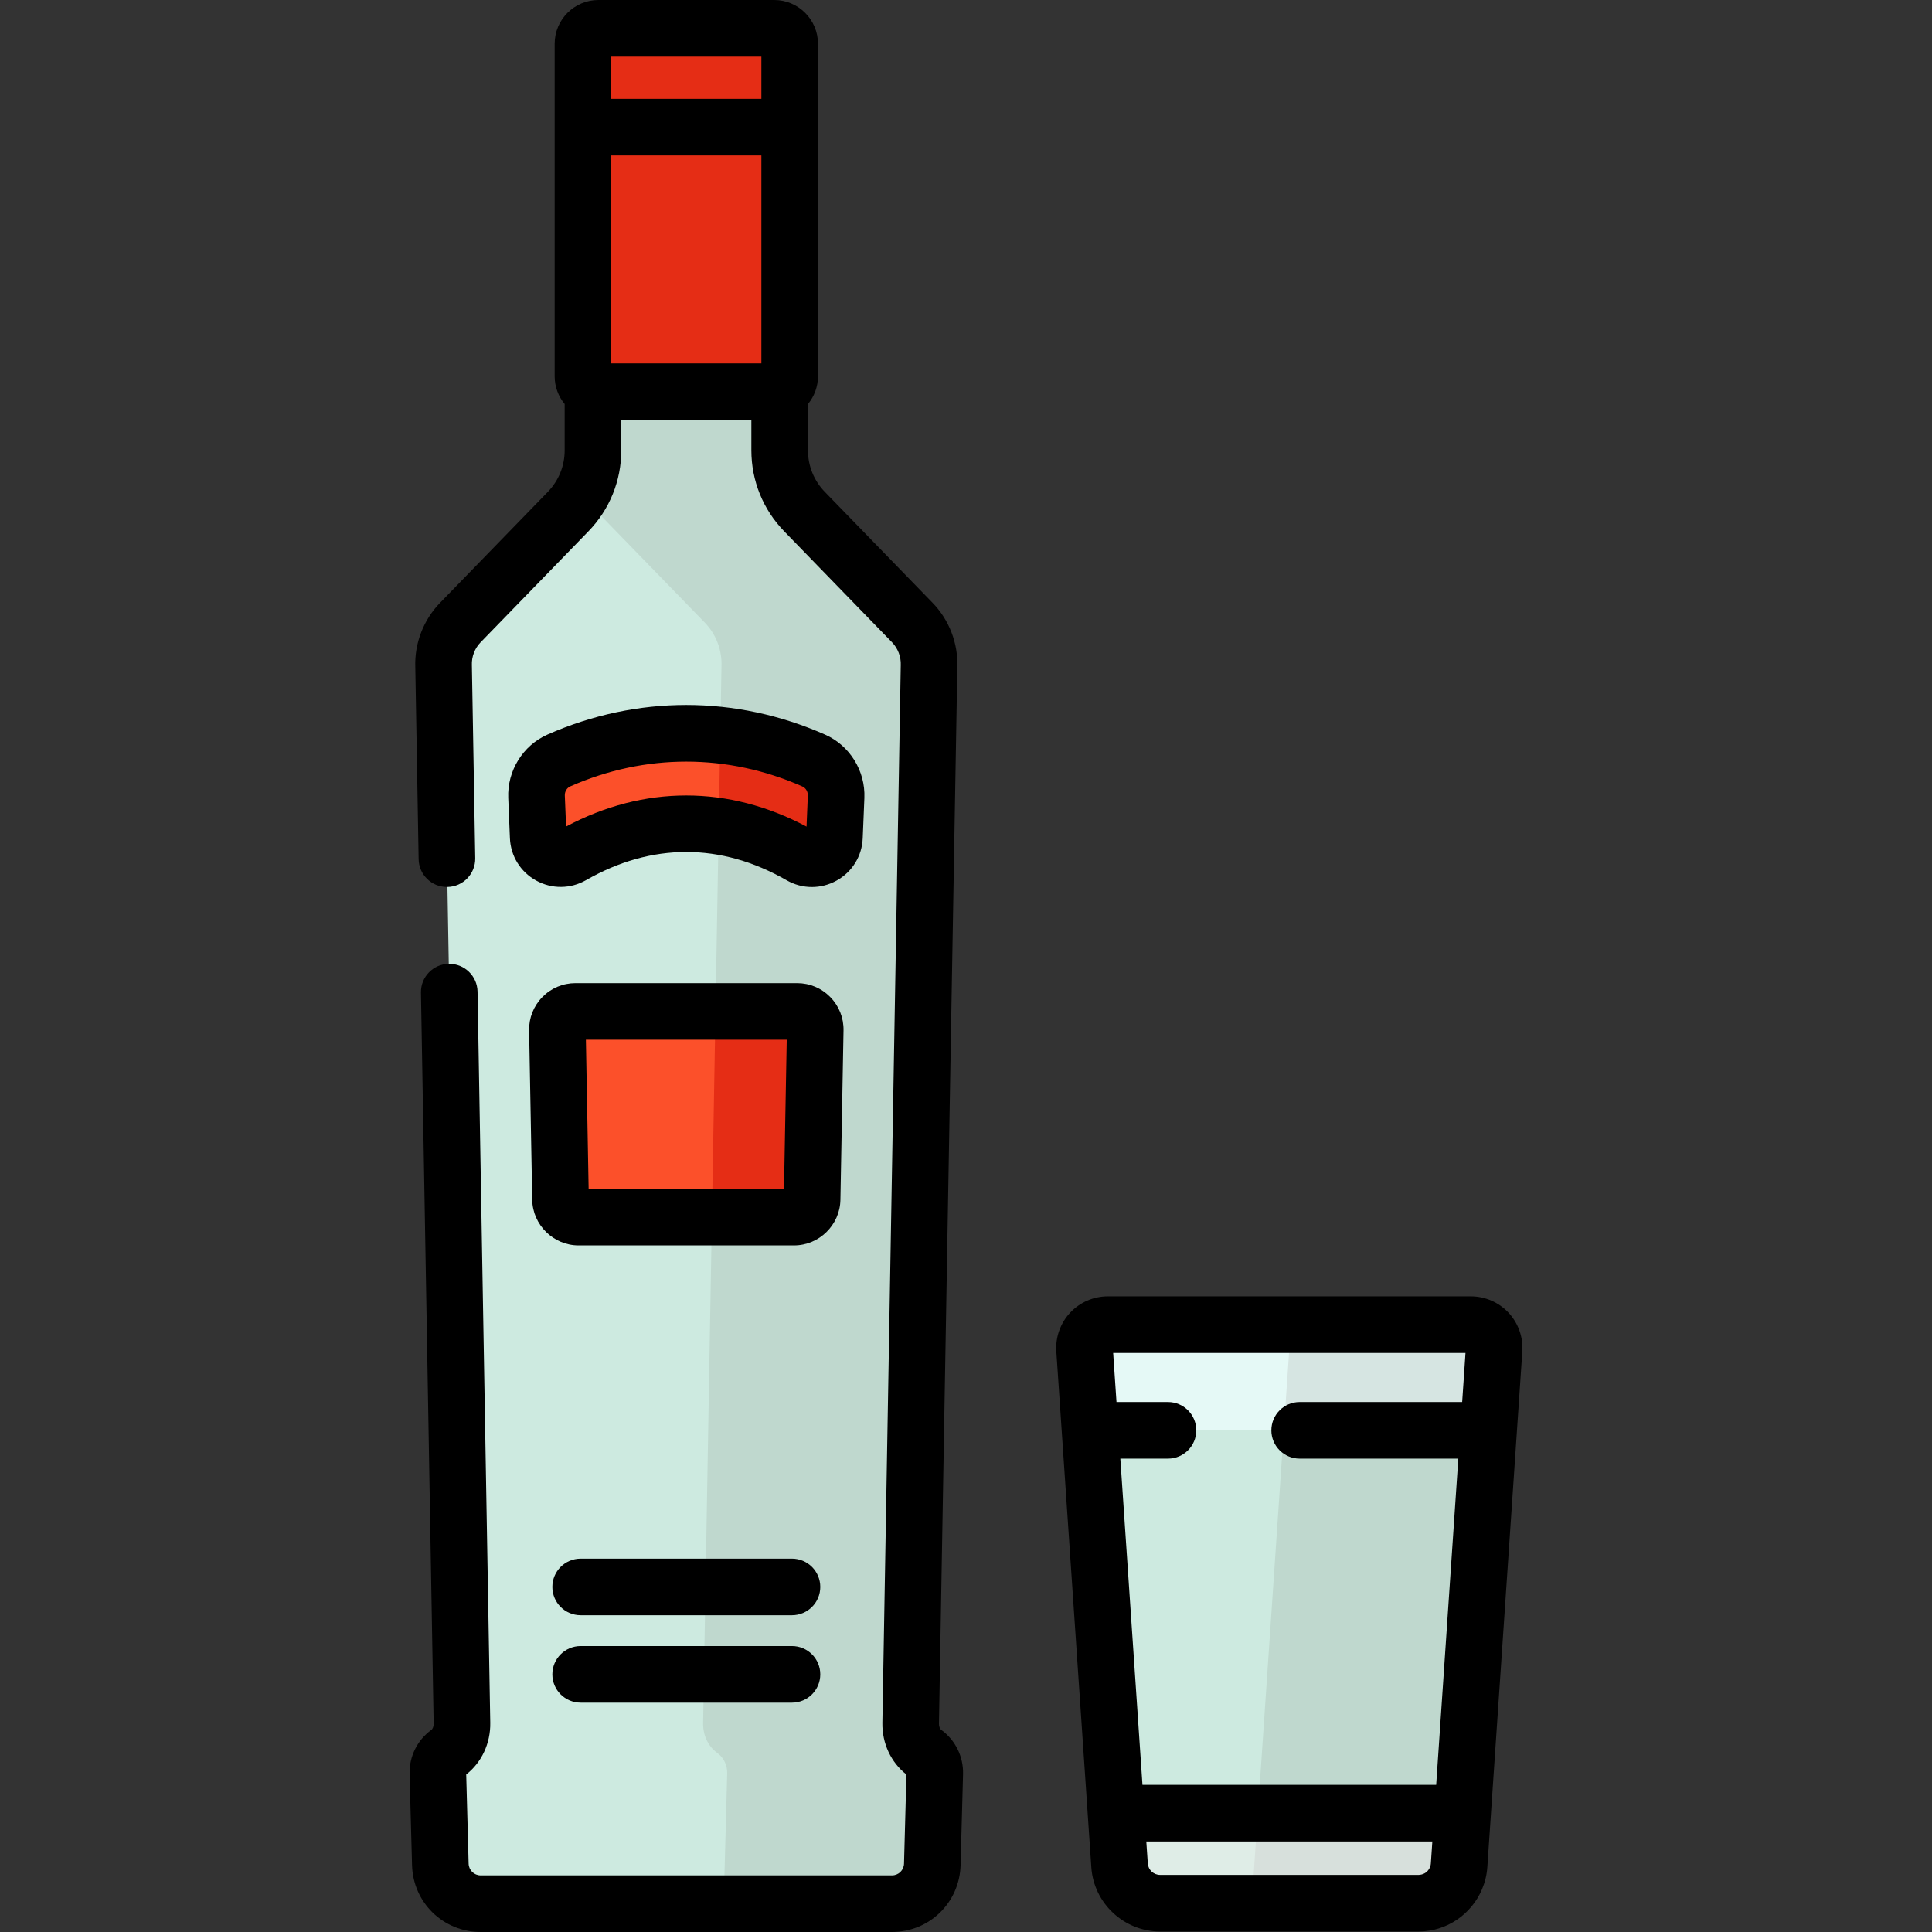 <?xml version="1.0" encoding="iso-8859-1"?>
<!-- Generator: Adobe Illustrator 19.0.0, SVG Export Plug-In . SVG Version: 6.00 Build 0)  -->
<svg version="1.1" id="Capa_1" xmlns="http://www.w3.org/2000/svg" xmlns:xlink="http://www.w3.org/1999/xlink" x="0px" y="0px"
	 viewBox="0 0 512.001 512.001" style="enable-background:new 0 0 512.001 512.001;" xml:space="preserve">
<rect x="0" y="0" width="512.001" height="512.001" fill="#333333" stroke="none"/>
<path style="fill:#CDEAE0;" d="M245.045,464.512c-2.466-1.787-3.76-4.783-3.707-7.828l4.868-280.091
	c0.178-4.316-1.427-8.517-4.437-11.616l-28.558-29.399c-4.226-4.351-6.592-10.178-6.592-16.244V7.522h-24.738h-24.738v111.813
	c0,6.066-2.364,11.893-6.592,16.244l-28.558,29.399c-3.01,3.099-4.615,7.3-4.437,11.616l4.868,280.091
	c0.053,3.045-1.242,6.04-3.707,7.828c-1.673,1.213-2.738,3.204-2.677,5.444l0.652,24.126c0.157,5.797,4.901,10.416,10.701,10.416
	h54.488h54.488c5.799,0,10.545-4.618,10.701-10.416l0.652-24.126C247.783,467.718,246.718,465.725,245.045,464.512z"/>
<path style="fill:#BFD8CE;" d="M245.045,464.512c-2.466-1.787-3.76-4.783-3.707-7.828l4.868-280.091
	c0.178-4.316-1.427-8.517-4.437-11.616l-28.558-29.399c-4.226-4.351-6.592-10.178-6.592-16.244V7.522h-24.738h-24.738v111.813
	c0,3.869-0.971,7.637-2.764,10.991c1.018,1.904,2.296,3.678,3.826,5.253l28.558,29.399c3.01,3.099,4.615,7.3,4.437,11.616
	l-4.868,280.091c-0.053,3.045,1.242,6.04,3.707,7.828c1.673,1.213,2.738,3.204,2.677,5.444l-0.934,34.542h44.584
	c5.799,0,10.545-4.618,10.701-10.416l0.652-24.126C247.783,467.718,246.718,465.725,245.045,464.512z"/>
<path style="fill:#E52D15;" d="M205.183,103.797h-46.604c-2.258,0-4.089-1.831-4.089-4.089V11.59c0-2.258,1.831-4.089,4.089-4.089
	h46.604c2.258,0,4.089,1.831,4.089,4.089v88.118C209.272,101.966,207.441,103.797,205.183,103.797z"/>
<g>
	<path style="fill:#FC502A;" d="M151.579,226.741c19.611-11.232,40.981-11.231,60.601,0.024c3.896,2.235,8.773-0.442,8.958-4.929
		l0.439-10.671c0.169-4.102-2.149-7.939-5.905-9.6c-21.871-9.67-45.692-9.683-67.573-0.024c-3.758,1.659-6.079,5.496-5.91,9.602
		l0.439,10.667C142.81,226.295,147.683,228.972,151.579,226.741z"/>
	<path style="fill:#FC502A;" d="M210.424,322.546h-57.086c-2.615,0-4.747-2.094-4.795-4.708l-0.824-44.911
		c-0.049-2.683,2.112-4.884,4.795-4.884h58.735c2.683,0,4.845,2.201,4.795,4.884l-0.824,44.911
		C215.172,320.452,213.04,322.546,210.424,322.546z"/>
</g>
<path style="fill:#E5F9F6;" d="M375.943,504.373h-68.515c-5.658,0-10.349-4.383-10.732-10.029l-9.276-136.706
	c-0.242-3.566,2.585-6.592,6.159-6.592h96.212c3.574,0,6.401,3.025,6.159,6.592l-9.276,136.706
	C386.292,499.99,381.602,504.373,375.943,504.373z"/>
<path style="fill:#D6E5E2;" d="M389.791,351.048h-47.673l-10.403,153.325h44.227c5.658,0,10.349-4.383,10.732-10.029l9.276-136.706
	C396.193,354.074,393.366,351.048,389.791,351.048z"/>
<path id="SVGCleanerId_0" style="fill:#CDEAE0;" d="M288.873,379.051l7.823,115.294c0.383,5.645,5.074,10.029,10.732,10.029h68.515
	c5.658,0,10.349-4.383,10.732-10.029l7.823-115.294L288.873,379.051L288.873,379.051z"/>
<g>
	<path id="SVGCleanerId_0_1_" style="fill:#CDEAE0;" d="M288.873,379.051l7.823,115.294c0.383,5.645,5.074,10.029,10.732,10.029
		h68.515c5.658,0,10.349-4.383,10.732-10.029l7.823-115.294L288.873,379.051L288.873,379.051z"/>
</g>
<path style="fill:#BFD8CE;" d="M340.219,379.051l-8.503,125.323h44.227c5.658,0,10.349-4.383,10.732-10.029l7.823-115.294
	L340.219,379.051L340.219,379.051z"/>
<path style="fill:#DFEDE7;" d="M383.734,480.509h-84.098c-1.418,0-2.76-0.344-3.944-0.954l1.003,14.79
	c0.383,5.645,5.074,10.029,10.732,10.029h68.515c5.658,0,10.349-4.383,10.732-10.029l1.003-14.79
	C386.494,480.165,385.152,480.509,383.734,480.509z"/>
<path style="fill:#D7E0DC;" d="M386.675,494.345l0.203-2.999l0.8-11.792c-1.184,0.61-2.526,0.954-3.944,0.954h-50.4l-1.619,23.865
	h44.227C381.601,504.373,386.292,499.99,386.675,494.345z"/>
<g>
	<path style="fill:#E52D15;" d="M215.671,201.565c-8.062-3.564-16.389-5.806-24.786-6.746l-0.42,24.172
		c7.357,1.135,14.649,3.72,21.715,7.774c3.896,2.235,8.773-0.442,8.958-4.929l0.439-10.671
		C221.745,207.061,219.426,203.225,215.671,201.565z"/>
	<path style="fill:#E52D15;" d="M211.248,268.042h-21.637l-0.947,54.504h21.76c2.615,0,4.747-2.094,4.795-4.708l0.824-44.911
		C216.094,270.243,213.932,268.042,211.248,268.042z"/>
</g>
<path d="M209.883,413.053h-56.004c-4.142,0-7.501,3.358-7.501,7.501c0,4.142,3.358,7.501,7.501,7.501h56.004
	c4.142,0,7.501-3.358,7.501-7.501C217.384,416.412,214.026,413.053,209.883,413.053z"/>
<path d="M209.883,436.222h-56.004c-4.142,0-7.501,3.358-7.501,7.501s3.358,7.501,7.501,7.501h56.004
	c4.142,0,7.501-3.358,7.501-7.501S214.026,436.222,209.883,436.222z"/>
<path d="M228.631,222.143l0.439-10.672c0.294-7.158-3.872-13.896-10.367-16.767c-23.74-10.497-49.891-10.507-73.636-0.026
	c-6.502,2.87-10.671,9.61-10.376,16.772l0.439,10.666c0.195,4.742,2.791,8.943,6.944,11.237c4.158,2.297,9.105,2.258,13.232-0.105
	l0,0c17.384-9.957,35.761-9.949,53.14,0.021c2.097,1.203,4.406,1.806,6.718,1.806c2.235,0,4.472-0.564,6.52-1.694
	C225.839,231.088,228.436,226.887,228.631,222.143z M213.744,219.059c-10.325-5.499-21.105-8.249-31.885-8.249
	c-10.765,0-21.528,2.741-31.84,8.225l-0.338-8.202c-0.043-1.053,0.538-2.03,1.445-2.431c19.835-8.754,41.679-8.747,61.512,0.022
	c0.907,0.401,1.487,1.378,1.444,2.431L213.744,219.059z"/>
<path d="M222.719,317.976l0.824-44.911c0.062-3.327-1.188-6.467-3.52-8.841s-5.447-3.682-8.775-3.682h-58.735
	c-3.327,0-6.443,1.307-8.774,3.681s-3.581,5.514-3.521,8.842l0.824,44.911c0.122,6.657,5.637,12.072,12.295,12.072h57.086
	C217.082,330.047,222.597,324.631,222.719,317.976z M207.769,315.046h-51.776l-0.725-39.503h53.226L207.769,315.046z"/>
<path d="M249.447,458.439c-0.371-0.269-0.622-0.937-0.61-1.624l4.867-280.01c0.233-6.311-2.153-12.522-6.555-17.053l-28.559-29.398
	c-2.883-2.968-4.47-6.881-4.47-11.019v-12.256c1.656-2.005,2.653-4.573,2.653-7.372V11.59c0-6.39-5.199-11.59-11.59-11.59h-46.604
	c-6.391,0-11.59,5.199-11.59,11.59v88.118c0,2.797,0.996,5.366,2.653,7.372v12.256c0,4.137-1.587,8.051-4.471,11.018l-28.558,29.399
	c-4.402,4.531-6.789,10.743-6.556,17.053l0.884,50.886c0.071,4.097,3.415,7.371,7.498,7.371c0.044,0,0.088,0,0.133-0.001
	c4.142-0.072,7.441-3.488,7.37-7.63l-0.886-50.967c-0.001-0.06-0.003-0.119-0.005-0.178c-0.093-2.249,0.754-4.465,2.323-6.081
	l28.558-29.398c5.618-5.783,8.712-13.408,8.712-21.471v-8.038h34.475v8.038c0,8.063,3.093,15.688,8.712,21.471l28.559,29.399
	c1.569,1.615,2.416,3.831,2.323,6.08c-0.002,0.06-0.004,0.119-0.005,0.178l-4.868,280.09c-0.095,5.438,2.278,10.521,6.373,13.707
	l-0.638,23.621c-0.047,1.748-1.454,3.118-3.203,3.118H127.393c-1.749,0-3.156-1.37-3.203-3.118l-0.639-23.62
	c4.094-3.187,6.467-8.269,6.373-13.707l-3.368-193.768c-0.072-4.141-3.486-7.436-7.63-7.37c-4.142,0.072-7.441,3.488-7.37,7.63
	l3.368,193.768c0.012,0.688-0.239,1.355-0.61,1.625c-3.74,2.711-5.897,7.093-5.772,11.721l0.652,24.126
	c0.269,9.933,8.263,17.713,18.198,17.713h108.977c9.937,0,17.93-7.781,18.198-17.713l0.652-24.126
	C255.346,465.532,253.188,461.151,249.447,458.439z M201.772,96.297h-39.78V41.191h39.78V96.297z M201.772,26.19h-39.78V15.001
	h39.78V26.19z"/>
<path d="M399.782,347.885c-2.576-2.756-6.217-4.337-9.991-4.337H293.58c-3.773,0-7.416,1.581-9.992,4.338
	c-2.576,2.757-3.906,6.498-3.651,10.262l9.275,136.706c0.648,9.544,8.65,17.021,18.215,17.021h68.515
	c7.474,0,13.974-4.573,16.777-11.121c0.785-1.833,1.296-3.813,1.438-5.9l0,0c0-0.002,0,0.002,0,0l9.275-136.706
	C403.689,354.383,402.358,350.642,399.782,347.885z M379.192,493.838c-0.073,1.077-0.673,2.004-1.535,2.541
	c-0.279,0.174-0.589,0.298-0.914,0.382c-0.258,0.066-0.522,0.112-0.799,0.112h-68.515c-1.706,0-3.133-1.333-3.249-3.036
	l-0.395-5.828h75.803L379.192,493.838z M387.489,371.55h-43.064c-4.142,0-7.501,3.358-7.501,7.501c0,4.142,3.358,7.501,7.501,7.501
	h42.046l-5.866,86.457h-77.839l-5.865-86.457h12.626c4.142,0,7.501-3.358,7.501-7.501c0-4.142-3.358-7.501-7.501-7.501h-13.643
	l-0.882-13.001h93.37L387.489,371.55z"/>
<g>
</g>
<g>
</g>
<g>
</g>
<g>
</g>
<g>
</g>
<g>
</g>
<g>
</g>
<g>
</g>
<g>
</g>
<g>
</g>
<g>
</g>
<g>
</g>
<g>
</g>
<g>
</g>
<g>
</g>
</svg>
